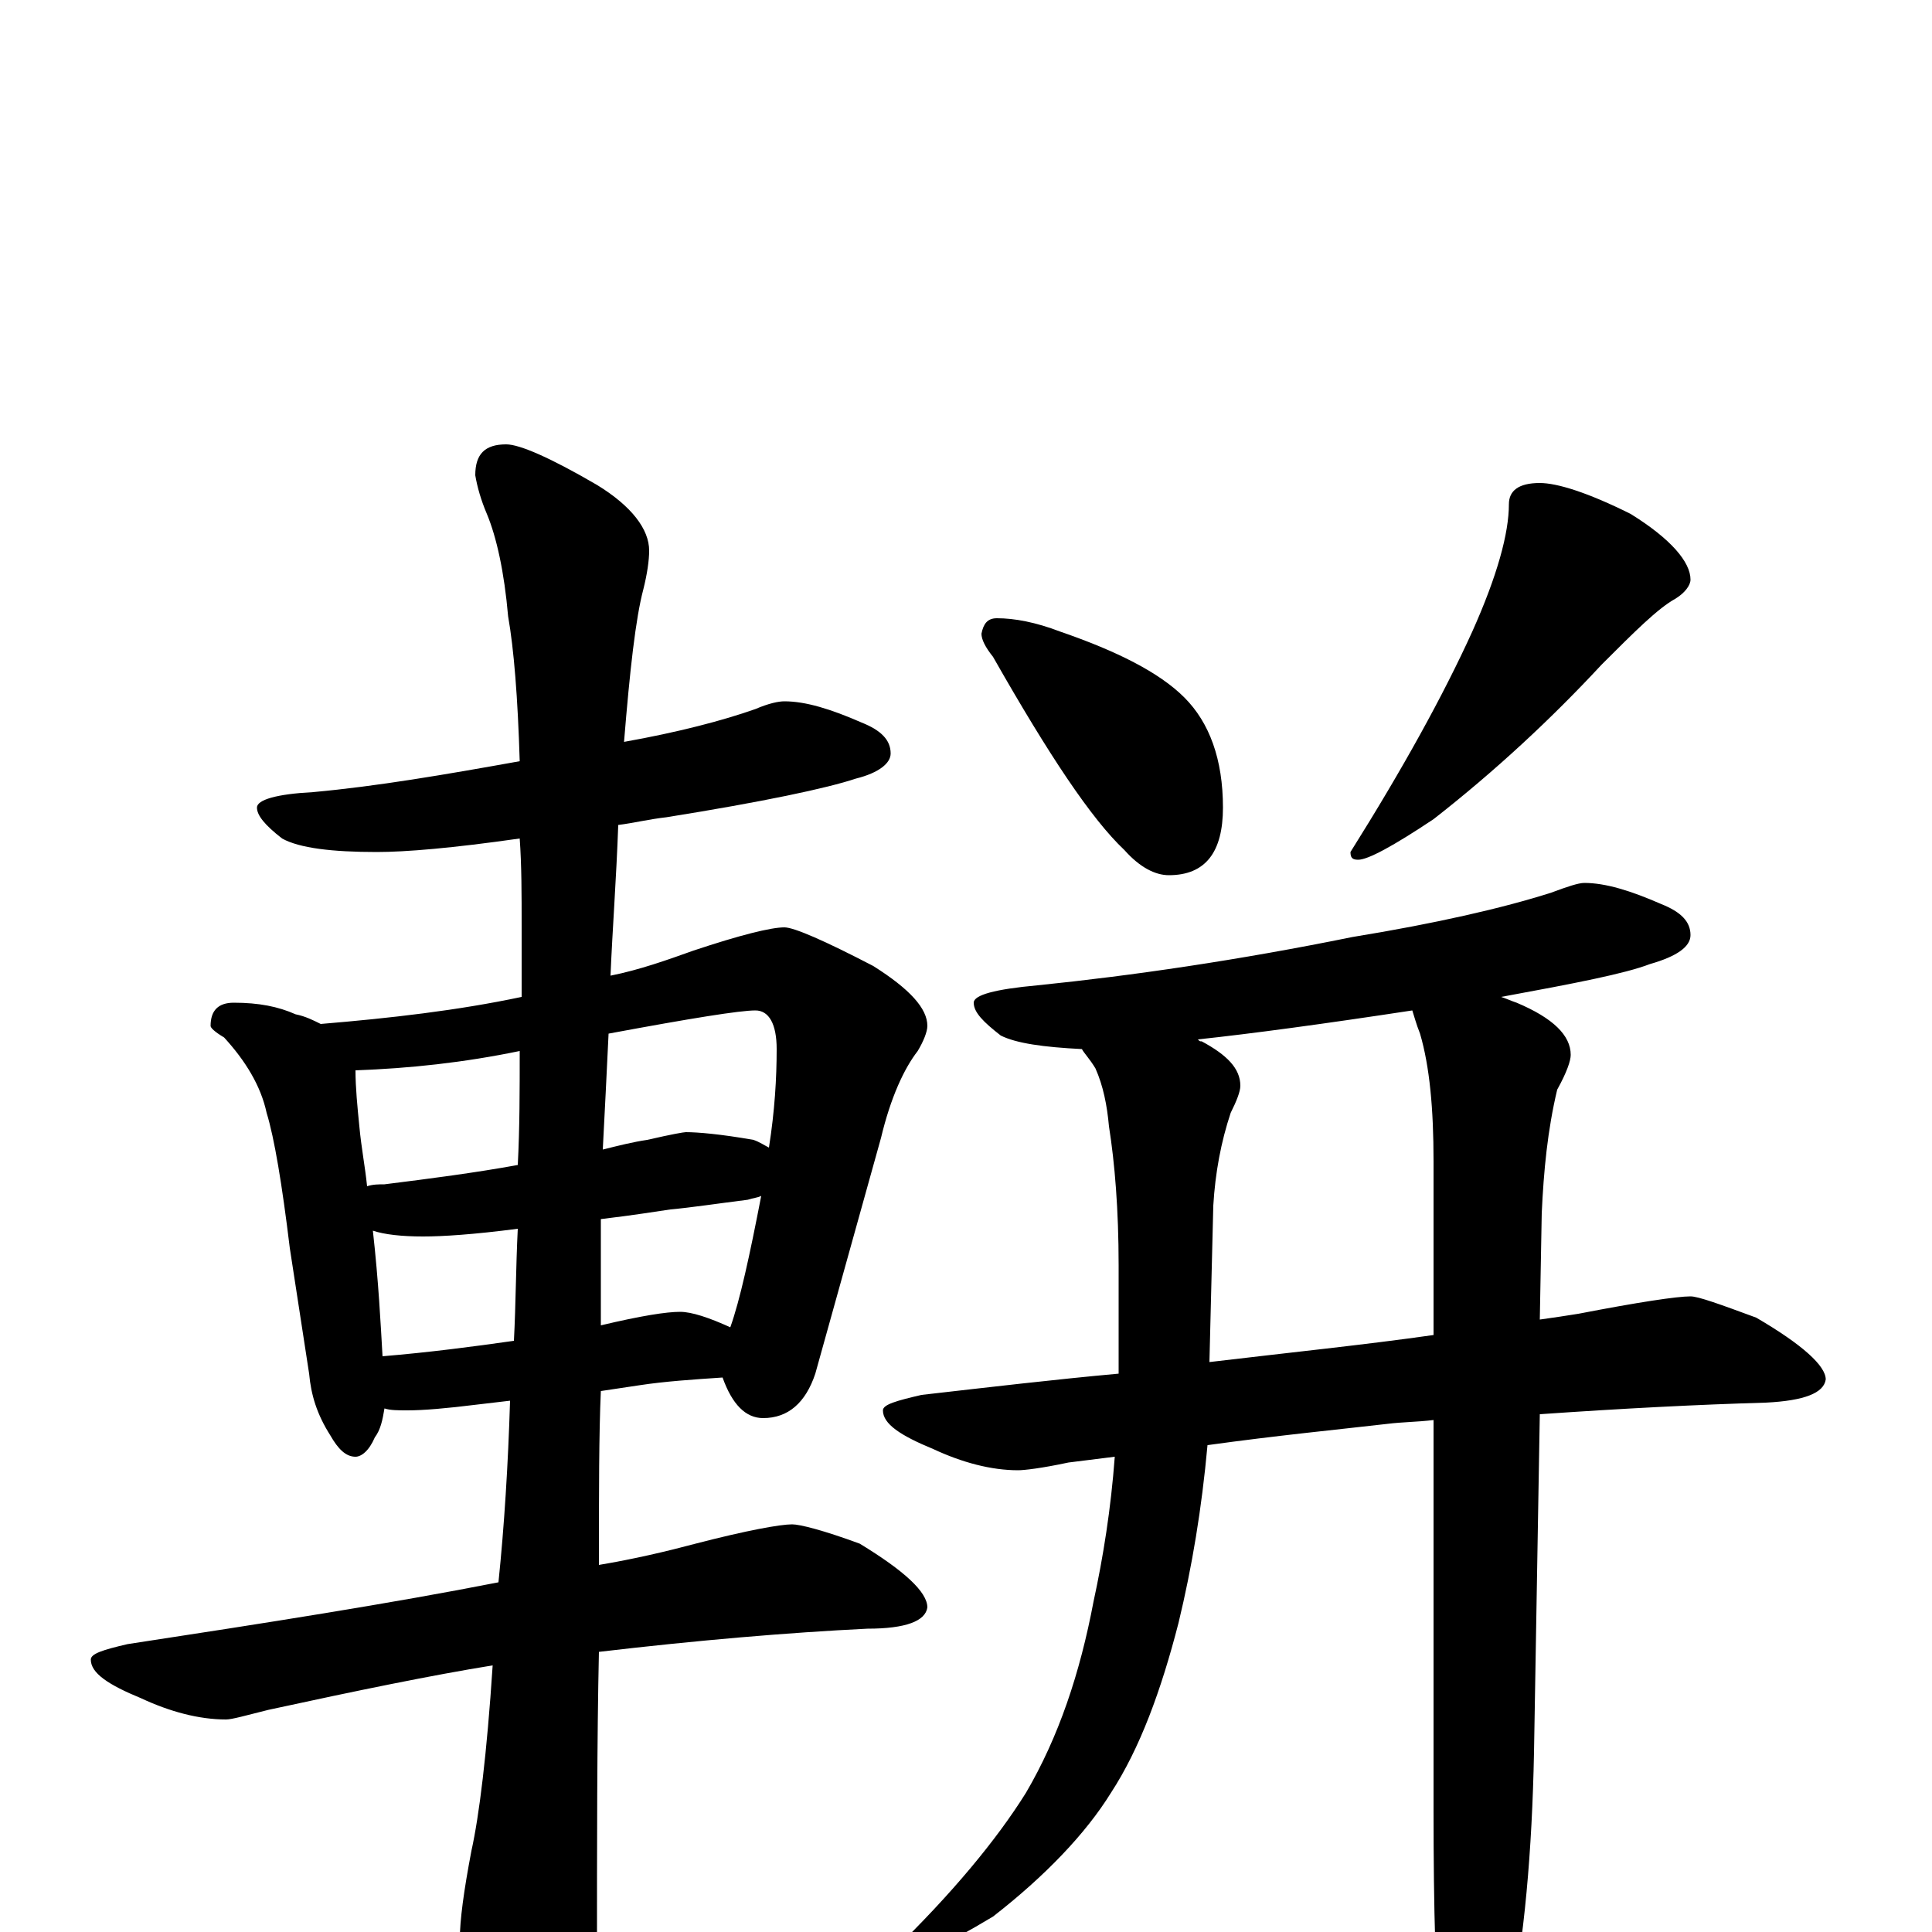<?xml version="1.0" encoding="utf-8" ?>
<!DOCTYPE svg PUBLIC "-//W3C//DTD SVG 1.1//EN" "http://www.w3.org/Graphics/SVG/1.1/DTD/svg11.dtd">
<svg version="1.1" id="Layer_1" xmlns="http://www.w3.org/2000/svg" xmlns:xlink="http://www.w3.org/1999/xlink" x="0px" y="145px" width="1000px" height="1000px" viewBox="0 0 1000 1000" enable-background="new 0 0 1000 1000" xml:space="preserve">
<g id="Layer_1">
<path id="glyph" transform="matrix(1 0 0 -1 0 1000)" d="M406,637C417,637 430,633 446,626C456,622 461,617 461,610C461,605 455,600 443,597C428,592 395,585 345,577C336,576 328,574 320,573C319,545 317,519 316,495C331,498 345,503 359,508C383,516 399,520 406,520C411,520 427,513 452,500C471,488 480,478 480,469C480,466 478,461 475,456C468,447 461,432 456,411l-34,-122C417,274 408,266 395,266C386,266 379,273 374,287C359,286 344,285 331,283l-20,-3C310,258 310,228 310,190C328,193 345,197 360,201C387,208 404,211 410,211C414,211 426,208 445,201C468,187 480,176 480,168C479,161 469,157 449,157C408,155 361,151 310,145C309,100 309,46 309,-15C309,-30 304,-47 295,-64C288,-79 281,-86 273,-86C269,-86 263,-78 255,-62C244,-36 238,-17 238,-4C238,6 240,21 244,42C248,60 252,92 255,138C224,133 185,125 139,115C127,112 120,110 117,110C103,110 88,114 73,121C56,128 47,134 47,141C47,144 53,146 66,149C138,160 202,170 258,181C261,210 263,242 264,275l-17,-2C231,271 219,270 211,270C206,270 202,270 199,271C198,265 197,260 194,256C191,249 187,246 184,246C179,246 175,250 171,257C164,268 161,278 160,289l-10,65C146,387 142,411 138,424C135,438 127,451 116,463C111,466 109,468 109,469C109,477 113,481 121,481C134,481 144,479 153,475C158,474 162,472 166,470C202,473 237,477 270,484C270,496 270,508 270,521C270,537 270,552 269,566C234,561 210,559 195,559C172,559 155,561 146,566C137,573 133,578 133,582C133,586 143,589 162,590C195,593 230,599 269,606C268,639 266,664 263,681C261,704 257,722 252,734C249,741 247,748 246,754C246,765 251,770 262,770C269,770 285,763 309,749C327,738 336,726 336,715C336,710 335,703 333,695C329,680 326,653 323,616C351,621 374,627 391,633C398,636 403,637 406,637M198,298C222,300 245,303 266,306C267,325 267,344 268,364C245,361 229,360 219,360C208,360 199,361 193,363C196,336 197,315 198,298M311,369C311,354 311,340 311,327l0,-13C332,319 345,321 352,321C358,321 367,318 378,313C383,327 388,350 394,381C392,380 390,380 387,379C371,377 358,375 347,374C340,373 328,371 311,369M190,386C193,387 196,387 199,387C223,390 246,393 268,397C269,416 269,436 269,456C240,450 212,447 184,446C184,437 185,427 186,417C187,406 189,396 190,386M315,465C314,444 313,424 312,405C320,407 328,409 335,410C348,413 354,414 355,414C361,414 373,413 390,410C393,409 396,407 398,406C401,425 402,442 402,457C402,470 398,477 391,477C383,477 358,473 315,465M516,680C525,680 536,678 549,673C578,663 600,652 613,639C626,626 633,607 633,582C633,559 624,547 605,547C598,547 590,551 582,560C565,576 543,609 514,660C510,665 508,669 508,672C509,677 511,680 516,680M797,750C806,750 822,745 844,734C865,721 875,709 875,700C875,697 872,693 867,690C858,685 846,673 829,656C803,628 774,601 742,576C721,562 708,555 703,555C700,555 699,556 699,559C726,602 747,640 762,673C775,702 781,724 781,739C781,746 786,750 797,750M820,543C831,543 844,539 860,532C870,528 875,523 875,516C875,510 868,505 854,501C841,496 815,491 777,484C780,483 782,482 785,481C804,473 813,464 813,454C813,451 811,445 806,436C801,415 799,394 798,372l-1,-55C804,318 811,319 817,320C848,326 868,329 875,329C879,329 890,325 909,318C933,304 945,293 945,286C944,279 934,275 914,274C879,273 840,271 797,268l-3,-175C793,42 789,-4 781,-43C774,-74 767,-89 762,-89C755,-89 750,-79 746,-58C743,-29 742,12 742,63l0,202C734,264 726,264 718,263C692,260 661,257 625,252C622,219 617,189 610,160C601,125 590,95 575,72C562,51 541,29 514,8C489,-7 472,-15 465,-15C462,-15 461,-14 461,-11C493,20 516,48 531,72C548,101 559,134 566,171C571,194 575,219 577,246C569,245 561,244 553,243C539,240 530,239 527,239C513,239 498,243 483,250C466,257 457,263 457,270C457,273 464,275 477,278C512,282 546,286 579,289C579,291 579,293 579,295l0,50C579,374 577,398 574,417C573,428 571,438 567,447C564,452 561,455 560,457C540,458 526,460 518,464C509,471 504,476 504,481C504,485 515,488 537,490C586,495 641,503 700,515C743,522 778,530 803,538C811,541 817,543 820,543M742,309l0,90C742,426 740,448 735,465C733,470 732,474 731,477C685,470 648,465 620,462C621,461 621,461 622,461C635,454 642,447 642,438C642,435 640,430 637,424C632,409 629,393 628,376l-2,-81C668,300 707,304 742,309z"/>
</g>
</svg>
